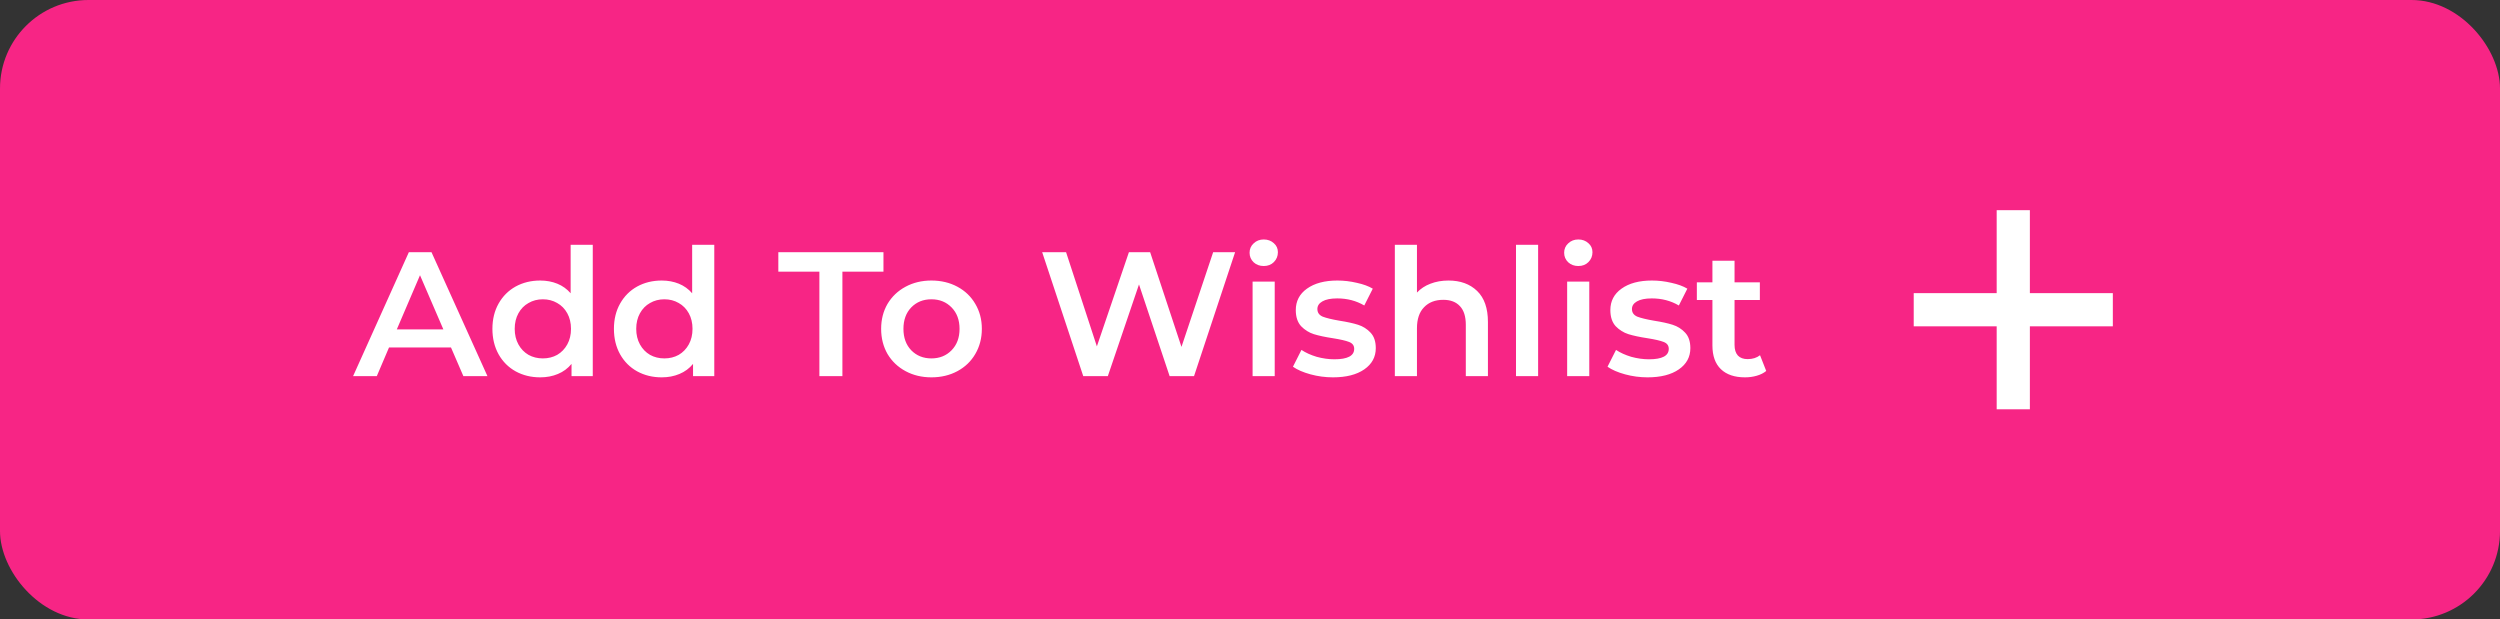<svg width="226" height="56" viewBox="0 0 226 56" fill="none" xmlns="http://www.w3.org/2000/svg">
<rect x="0" y="0" width="226" height="56" fill="#333333" stroke="none"/>
<rect width="226" height="56" rx="8" fill="#F72585"/>
<path d="M40.768 31.408H35.168L34.064 34H31.92L36.96 22.8H39.008L44.064 34H41.888L40.768 31.408ZM40.08 29.776L37.968 24.88L35.872 29.776H40.08ZM53.586 22.128V34H51.666V32.896C51.336 33.301 50.925 33.605 50.434 33.808C49.954 34.011 49.421 34.112 48.834 34.112C48.013 34.112 47.272 33.931 46.61 33.568C45.96 33.205 45.448 32.693 45.074 32.032C44.701 31.36 44.514 30.592 44.514 29.728C44.514 28.864 44.701 28.101 45.074 27.44C45.448 26.779 45.96 26.267 46.61 25.904C47.272 25.541 48.013 25.36 48.834 25.36C49.4 25.36 49.917 25.456 50.386 25.648C50.856 25.84 51.256 26.128 51.586 26.512V22.128H53.586ZM49.074 32.4C49.554 32.4 49.986 32.293 50.37 32.08C50.754 31.856 51.058 31.541 51.282 31.136C51.506 30.731 51.618 30.261 51.618 29.728C51.618 29.195 51.506 28.725 51.282 28.32C51.058 27.915 50.754 27.605 50.37 27.392C49.986 27.168 49.554 27.056 49.074 27.056C48.594 27.056 48.162 27.168 47.778 27.392C47.394 27.605 47.09 27.915 46.866 28.32C46.642 28.725 46.53 29.195 46.53 29.728C46.53 30.261 46.642 30.731 46.866 31.136C47.09 31.541 47.394 31.856 47.778 32.08C48.162 32.293 48.594 32.4 49.074 32.4ZM64.571 22.128V34H62.651V32.896C62.32 33.301 61.909 33.605 61.419 33.808C60.939 34.011 60.405 34.112 59.819 34.112C58.997 34.112 58.256 33.931 57.595 33.568C56.944 33.205 56.432 32.693 56.059 32.032C55.685 31.36 55.499 30.592 55.499 29.728C55.499 28.864 55.685 28.101 56.059 27.44C56.432 26.779 56.944 26.267 57.595 25.904C58.256 25.541 58.997 25.36 59.819 25.36C60.384 25.36 60.901 25.456 61.371 25.648C61.84 25.84 62.24 26.128 62.571 26.512V22.128H64.571ZM60.059 32.4C60.539 32.4 60.971 32.293 61.355 32.08C61.739 31.856 62.043 31.541 62.267 31.136C62.491 30.731 62.603 30.261 62.603 29.728C62.603 29.195 62.491 28.725 62.267 28.32C62.043 27.915 61.739 27.605 61.355 27.392C60.971 27.168 60.539 27.056 60.059 27.056C59.579 27.056 59.147 27.168 58.763 27.392C58.379 27.605 58.075 27.915 57.851 28.32C57.627 28.725 57.515 29.195 57.515 29.728C57.515 30.261 57.627 30.731 57.851 31.136C58.075 31.541 58.379 31.856 58.763 32.08C59.147 32.293 59.579 32.4 60.059 32.4ZM74.073 24.56H70.361V22.8H79.865V24.56H76.153V34H74.073V24.56ZM84.199 34.112C83.335 34.112 82.556 33.925 81.863 33.552C81.169 33.179 80.626 32.661 80.231 32C79.847 31.328 79.655 30.571 79.655 29.728C79.655 28.885 79.847 28.133 80.231 27.472C80.626 26.811 81.169 26.293 81.863 25.92C82.556 25.547 83.335 25.36 84.199 25.36C85.073 25.36 85.858 25.547 86.551 25.92C87.244 26.293 87.783 26.811 88.167 27.472C88.561 28.133 88.759 28.885 88.759 29.728C88.759 30.571 88.561 31.328 88.167 32C87.783 32.661 87.244 33.179 86.551 33.552C85.858 33.925 85.073 34.112 84.199 34.112ZM84.199 32.4C84.935 32.4 85.543 32.155 86.023 31.664C86.503 31.173 86.743 30.528 86.743 29.728C86.743 28.928 86.503 28.283 86.023 27.792C85.543 27.301 84.935 27.056 84.199 27.056C83.463 27.056 82.855 27.301 82.375 27.792C81.906 28.283 81.671 28.928 81.671 29.728C81.671 30.528 81.906 31.173 82.375 31.664C82.855 32.155 83.463 32.4 84.199 32.4ZM111.653 22.8L107.941 34H105.733L102.965 25.712L100.149 34H97.925L94.213 22.8H96.373L99.157 31.312L102.053 22.8H103.973L106.805 31.36L109.669 22.8H111.653ZM113.234 25.456H115.234V34H113.234V25.456ZM114.242 24.048C113.879 24.048 113.575 23.936 113.33 23.712C113.085 23.477 112.962 23.189 112.962 22.848C112.962 22.507 113.085 22.224 113.33 22C113.575 21.765 113.879 21.648 114.242 21.648C114.605 21.648 114.909 21.76 115.154 21.984C115.399 22.197 115.522 22.469 115.522 22.8C115.522 23.152 115.399 23.451 115.154 23.696C114.919 23.931 114.615 24.048 114.242 24.048ZM120.499 34.112C119.806 34.112 119.128 34.021 118.467 33.84C117.806 33.659 117.278 33.429 116.883 33.152L117.651 31.632C118.035 31.888 118.494 32.096 119.027 32.256C119.571 32.405 120.104 32.48 120.627 32.48C121.822 32.48 122.419 32.165 122.419 31.536C122.419 31.237 122.264 31.029 121.955 30.912C121.656 30.795 121.171 30.683 120.499 30.576C119.795 30.469 119.219 30.347 118.771 30.208C118.334 30.069 117.95 29.829 117.619 29.488C117.299 29.136 117.139 28.651 117.139 28.032C117.139 27.221 117.475 26.576 118.147 26.096C118.83 25.605 119.747 25.36 120.899 25.36C121.486 25.36 122.072 25.429 122.659 25.568C123.246 25.696 123.726 25.872 124.099 26.096L123.331 27.616C122.606 27.189 121.79 26.976 120.883 26.976C120.296 26.976 119.848 27.067 119.539 27.248C119.24 27.419 119.091 27.648 119.091 27.936C119.091 28.256 119.251 28.485 119.571 28.624C119.902 28.752 120.408 28.875 121.091 28.992C121.774 29.099 122.334 29.221 122.771 29.36C123.208 29.499 123.582 29.733 123.891 30.064C124.211 30.395 124.371 30.864 124.371 31.472C124.371 32.272 124.024 32.912 123.331 33.392C122.638 33.872 121.694 34.112 120.499 34.112ZM130.941 25.36C132.019 25.36 132.883 25.675 133.533 26.304C134.184 26.933 134.509 27.867 134.509 29.104V34H132.509V29.36C132.509 28.613 132.333 28.053 131.981 27.68C131.629 27.296 131.128 27.104 130.477 27.104C129.741 27.104 129.16 27.328 128.733 27.776C128.307 28.213 128.093 28.848 128.093 29.68V34H126.093V22.128H128.093V26.448C128.424 26.096 128.829 25.829 129.309 25.648C129.8 25.456 130.344 25.36 130.941 25.36ZM137.046 22.128H139.046V34H137.046V22.128ZM141.671 25.456H143.671V34H141.671V25.456ZM142.679 24.048C142.317 24.048 142.013 23.936 141.767 23.712C141.522 23.477 141.399 23.189 141.399 22.848C141.399 22.507 141.522 22.224 141.767 22C142.013 21.765 142.317 21.648 142.679 21.648C143.042 21.648 143.346 21.76 143.591 21.984C143.837 22.197 143.959 22.469 143.959 22.8C143.959 23.152 143.837 23.451 143.591 23.696C143.357 23.931 143.053 24.048 142.679 24.048ZM148.936 34.112C148.243 34.112 147.566 34.021 146.904 33.84C146.243 33.659 145.715 33.429 145.32 33.152L146.088 31.632C146.472 31.888 146.931 32.096 147.464 32.256C148.008 32.405 148.542 32.48 149.064 32.48C150.259 32.48 150.856 32.165 150.856 31.536C150.856 31.237 150.702 31.029 150.392 30.912C150.094 30.795 149.608 30.683 148.936 30.576C148.232 30.469 147.656 30.347 147.208 30.208C146.771 30.069 146.387 29.829 146.056 29.488C145.736 29.136 145.576 28.651 145.576 28.032C145.576 27.221 145.912 26.576 146.584 26.096C147.267 25.605 148.184 25.36 149.336 25.36C149.923 25.36 150.51 25.429 151.096 25.568C151.683 25.696 152.163 25.872 152.536 26.096L151.768 27.616C151.043 27.189 150.227 26.976 149.32 26.976C148.734 26.976 148.286 27.067 147.976 27.248C147.678 27.419 147.528 27.648 147.528 27.936C147.528 28.256 147.688 28.485 148.008 28.624C148.339 28.752 148.846 28.875 149.528 28.992C150.211 29.099 150.771 29.221 151.208 29.36C151.646 29.499 152.019 29.733 152.328 30.064C152.648 30.395 152.808 30.864 152.808 31.472C152.808 32.272 152.462 32.912 151.768 33.392C151.075 33.872 150.131 34.112 148.936 34.112ZM159.667 33.536C159.432 33.728 159.144 33.872 158.803 33.968C158.472 34.064 158.12 34.112 157.747 34.112C156.808 34.112 156.083 33.867 155.571 33.376C155.059 32.885 154.803 32.171 154.803 31.232V27.12H153.395V25.52H154.803V23.568H156.803V25.52H159.091V27.12H156.803V31.184C156.803 31.6 156.904 31.92 157.107 32.144C157.309 32.357 157.603 32.464 157.987 32.464C158.435 32.464 158.808 32.347 159.107 32.112L159.667 33.536Z" fill="white"/>
<path fill-rule="evenodd" clip-rule="evenodd" d="M183.5 26.5H191V29.5H183.5V37H180.5V29.5H173V26.5H180.5V19H183.5V26.5Z" fill="white"/>
</svg>
